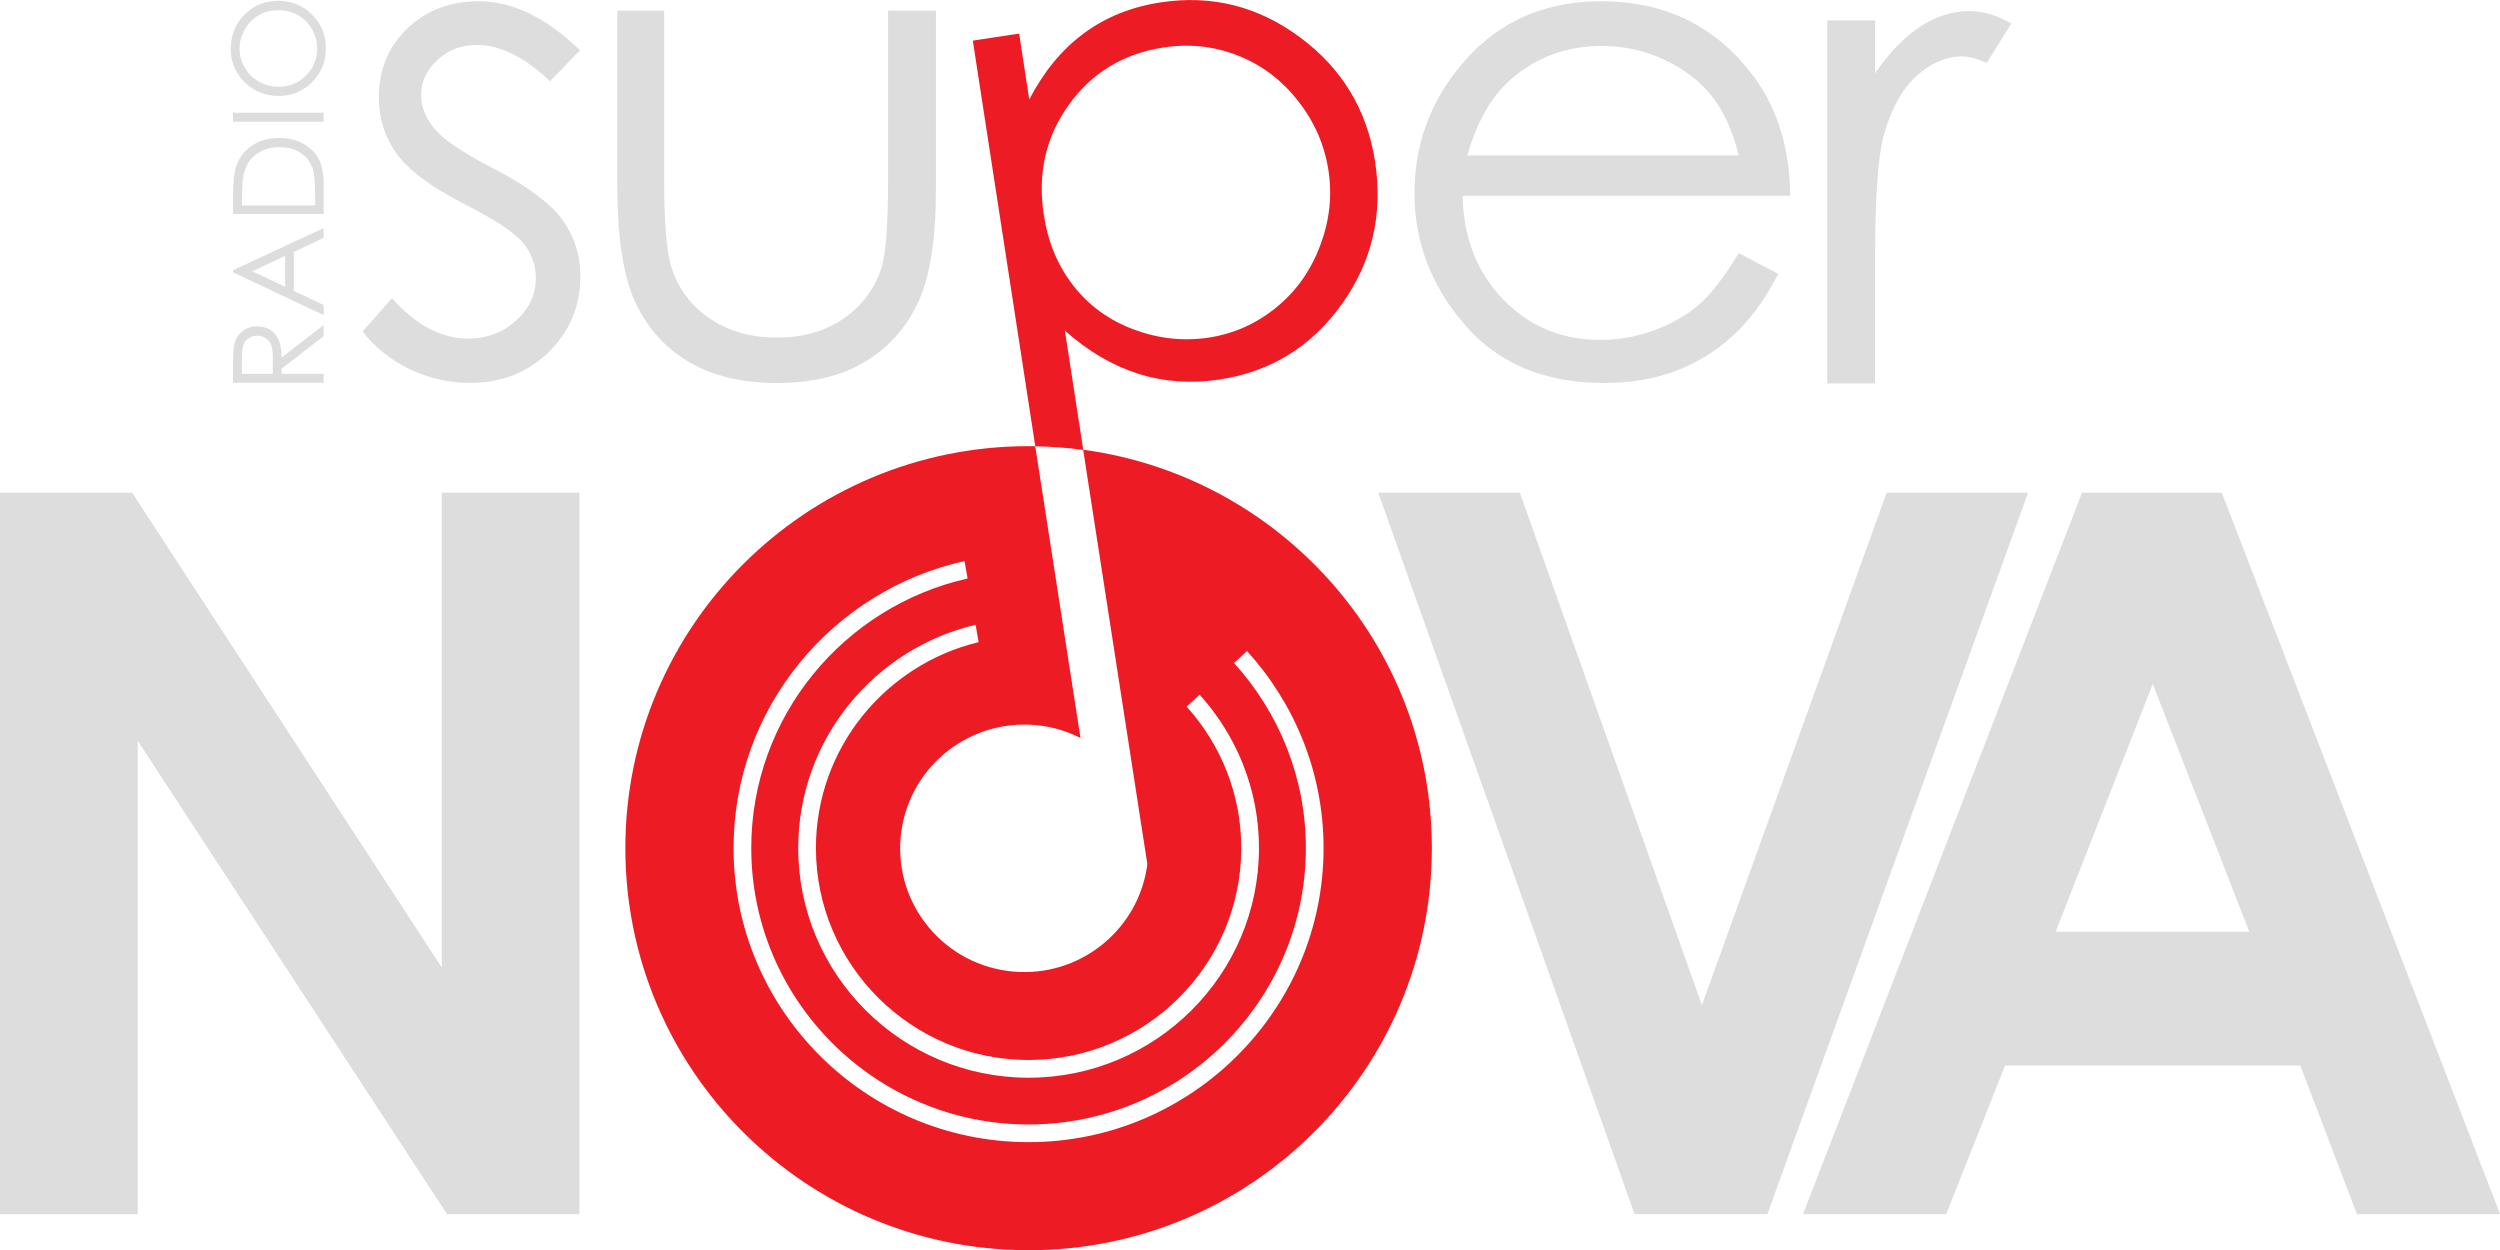 <svg fill="none" Googl="true" version="1.1" viewBox="0 0 800 400" xmlns="http://www.w3.org/2000/svg">
 <g transform="scale(10.811)" clip-path="url(#a)">
  <path d="m17.17 1.488-0.892 0.92c-0.742-0.718-1.467-1.077-2.174-1.077-0.45 0-0.836 0.148-1.158 0.444-0.32 0.296-0.481 0.642-0.481 1.037 0 0.35 0.132 0.682 0.396 0.997 0.264 0.323 0.821 0.701 1.668 1.136 1.033 0.534 1.733 1.046 2.104 1.54 0.363 0.5 0.546 1.064 0.546 1.69 0 0.882-0.311 1.628-0.931 2.241-0.622 0.611-1.4 0.918-2.332 0.918-0.622 0-1.216-0.135-1.782-0.404-0.566-0.271-1.033-0.642-1.404-1.116l0.872-0.988c0.707 0.797 1.46 1.196 2.254 1.196 0.555 0 1.029-0.179 1.42-0.534s0.584-0.774 0.584-1.255c0-0.395-0.128-0.747-0.387-1.057-0.259-0.303-0.841-0.685-1.747-1.145-0.973-0.5-1.635-0.994-1.986-1.482-0.351-0.487-0.526-1.044-0.526-1.668 0-0.817 0.279-1.495 0.838-2.034 0.562-0.539 1.268-0.81 2.122-0.81 0.993 0 1.992 0.485 2.997 1.452z" fill="#ddd"/>
  <path d="m18.272 0.314h1.387v5.017c0 1.224 0.067 2.067 0.199 2.528 0.199 0.658 0.577 1.179 1.136 1.56 0.559 0.382 1.224 0.573 1.999 0.573 0.774 0 1.431-0.186 1.97-0.559 0.539-0.371 0.912-0.86 1.116-1.466 0.139-0.415 0.208-1.293 0.208-2.636v-5.017h1.416v5.275c0 1.48-0.174 2.597-0.521 3.347-0.347 0.75-0.868 1.34-1.565 1.764-0.696 0.424-1.57 0.637-2.619 0.637s-1.926-0.213-2.63-0.637c-0.704-0.424-1.228-1.017-1.575-1.778-0.347-0.759-0.521-1.904-0.521-3.432z" fill="#ddd"/>
  <path d="m51.466 7.493 1.169 0.613c-0.384 0.75-0.827 1.356-1.328 1.818-0.503 0.462-1.067 0.811-1.695 1.051-0.629 0.24-1.339 0.361-2.133 0.361-1.758 0-3.133-0.574-4.124-1.724-0.991-1.149-1.487-2.447-1.487-3.895 0-1.363 0.42-2.579 1.259-3.644 1.062-1.358 2.487-2.036 4.272-2.036 1.838 0 3.305 0.694 4.401 2.085 0.779 0.981 1.177 2.205 1.19 3.673h-9.697c0.025 1.248 0.427 2.27 1.201 3.069 0.772 0.797 1.727 1.197 2.865 1.197 0.548 0 1.083-0.094 1.603-0.285s0.961-0.444 1.324-0.757c0.362-0.316 0.756-0.824 1.179-1.526zm0-2.894c-0.184-0.738-0.456-1.327-0.808-1.767-0.354-0.442-0.821-0.797-1.404-1.068-0.582-0.271-1.194-0.404-1.834-0.404-1.058 0-1.968 0.339-2.728 1.017-0.555 0.494-0.977 1.233-1.259 2.222z" fill="#ddd"/>
  <path d="m54.084 0.603h1.416v1.571c0.423-0.619 0.868-1.082 1.339-1.387 0.469-0.307 0.959-0.46 1.467-0.46 0.382 0 0.792 0.123 1.228 0.366l-0.724 1.165c-0.291-0.124-0.535-0.188-0.733-0.188-0.463 0-0.908 0.189-1.337 0.568-0.429 0.379-0.756 0.967-0.98 1.764-0.172 0.611-0.259 1.85-0.259 3.713v3.634h-1.416v-10.746z" fill="#ddd"/>
  <path d="m0 14.582h3.91l9.165 14.053v-14.053h4.077v21.355h-3.921l-9.154-14.008v14.01h-4.077z" fill="#ddd"/>
  <path d="m40.795 14.582h4.191l5.39 15.169 5.468-15.169h4.186l-7.716 21.355h-3.932z" fill="#ddd"/>
  <path d="m61.628 14.582h4.135l8.237 21.355h-4.236l-1.675-4.398h-8.74l-1.742 4.398h-4.238zm2.093 5.662-2.874 7.332h5.73z" fill="#ddd"/>
  <path d="m6.898 11.334v-0.532c0-0.297 0.013-0.498 0.036-0.604 0.036-0.159 0.114-0.289 0.235-0.388 0.119-0.099 0.268-0.15 0.443-0.15 0.147 0 0.275 0.034 0.385 0.103 0.11 0.069 0.194 0.166 0.251 0.294 0.056 0.128 0.085 0.303 0.087 0.526l1.244-0.961v0.33l-1.244 0.961v0.151h1.244v0.267h-2.682zm0.262-0.267h0.912l0.004-0.46c0-0.179-0.016-0.31-0.051-0.397-0.034-0.085-0.089-0.151-0.163-0.2-0.074-0.049-0.159-0.072-0.251-0.072-0.09 0-0.172 0.023-0.246 0.072-0.074 0.049-0.127 0.112-0.157 0.191-0.031 0.079-0.047 0.209-0.047 0.393z" fill="#ddd"/>
  <path d="m6.898 7.998 2.682-1.248v0.289l-0.883 0.42v1.152l0.883 0.417v0.298l-2.682-1.264zm0.57 0.032 0.971 0.458v-0.914z" fill="#ddd"/>
  <path d="m9.581 6.335h-2.682v-0.554c0-0.4 0.033-0.691 0.096-0.871 0.09-0.26 0.25-0.462 0.474-0.608 0.224-0.146 0.494-0.218 0.805-0.218 0.268 0 0.505 0.058 0.709 0.173s0.355 0.267 0.452 0.451c0.098 0.184 0.147 0.444 0.147 0.777zm-0.253-0.256v-0.308c0-0.37-0.024-0.626-0.069-0.768-0.065-0.202-0.184-0.359-0.355-0.474-0.17-0.115-0.38-0.173-0.626-0.173-0.259 0-0.479 0.063-0.664 0.188-0.183 0.124-0.309 0.299-0.376 0.521-0.051 0.168-0.076 0.444-0.076 0.828v0.189h2.165z" fill="#ddd"/>
  <path d="m6.898 3.603v-0.267h2.682v0.267z" fill="#ddd"/>
  <path d="m6.83 1.45c0-0.406 0.136-0.745 0.407-1.017 0.271-0.272 0.604-0.409 1-0.409 0.393 0 0.725 0.135 0.998 0.408 0.273 0.272 0.411 0.604 0.411 0.995 0 0.397-0.136 0.73-0.409 1.004-0.273 0.272-0.602 0.409-0.988 0.409-0.257 0-0.497-0.061-0.716-0.186-0.221-0.124-0.393-0.294-0.517-0.509-0.125-0.215-0.186-0.445-0.186-0.696zm0.26-0.011c0 0.198 0.052 0.386 0.156 0.563 0.103 0.177 0.242 0.316 0.418 0.415s0.371 0.15 0.586 0.15c0.318 0 0.588-0.11 0.807-0.33s0.329-0.485 0.329-0.797c0-0.207-0.051-0.4-0.152-0.577-0.101-0.177-0.239-0.314-0.414-0.413s-0.369-0.148-0.584-0.148c-0.213 0-0.405 0.049-0.577 0.148s-0.309 0.238-0.412 0.418c-0.103 0.179-0.156 0.37-0.156 0.572z" fill="#ddd"/>
  <path d="m32.063 13.31-0.543-3.525c0.682 0.61 1.404 1.033 2.169 1.277 0.763 0.242 1.572 0.299 2.418 0.17 1.507-0.231 2.71-0.972 3.607-2.225 0.899-1.253 1.226-2.662 0.988-4.223-0.237-1.529-0.975-2.755-2.219-3.677-1.243-0.923-2.623-1.268-4.135-1.035-0.866 0.132-1.624 0.438-2.27 0.918-0.647 0.478-1.185 1.131-1.612 1.955l-0.3-1.951-1.371 0.209 1.849 12.008c0.481 0.007 0.953 0.043 1.418 0.106l1.899 12.259-0.007 0.002 0.004 0.027c-0.25 1.845-1.868 3.233-3.773 3.165-2.03-0.074-3.612-1.773-3.538-3.794 0.076-2.023 1.78-3.599 3.808-3.527 0.55 0.02 1.067 0.161 1.527 0.395l-1.339-8.636c-0.067-0.002-0.132-0.002-0.197-0.002-6.593 0-11.936 5.327-11.936 11.9s5.343 11.9 11.936 11.9 11.936-5.329 11.936-11.9c0.002-6.029-4.489-11.006-10.317-11.794zm-0.427-10.208c0.684-0.95 1.617-1.515 2.804-1.697 0.763-0.117 1.494-0.038 2.196 0.238 0.704 0.276 1.297 0.721 1.782 1.34 0.487 0.617 0.787 1.304 0.903 2.058 0.116 0.748 0.034 1.491-0.246 2.232-0.279 0.741-0.713 1.353-1.302 1.83-0.588 0.48-1.254 0.775-1.988 0.889-0.751 0.114-1.49 0.034-2.223-0.238-0.733-0.274-1.328-0.705-1.787-1.293-0.461-0.588-0.754-1.286-0.877-2.092-0.192-1.228 0.056-2.317 0.74-3.268zm-2.67 15.905c-2.758 0.665-4.815 3.141-4.815 6.093 0 3.461 2.824 6.275 6.295 6.275s6.295-2.815 6.295-6.275c0-1.609-0.615-3.073-1.617-4.184l0.385-0.353c1.087 1.205 1.756 2.793 1.756 4.539 0 3.749-3.059 6.798-6.819 6.798s-6.819-3.049-6.819-6.798c0-3.21 2.245-5.9 5.251-6.609zm1.48 14.8c-4.815 0-8.733-3.906-8.733-8.706 0-4.151 2.932-7.628 6.837-8.494l0.09 0.516c-3.659 0.824-6.403 4.084-6.403 7.978 0 4.512 3.683 8.183 8.208 8.183s8.208-3.671 8.208-8.183c0-2.106-0.81-4.025-2.127-5.477l0.385-0.353c1.404 1.545 2.266 3.587 2.266 5.83 0 4.8-3.918 8.706-8.733 8.706z" fill="#ed1c24"/>
 </g>
 <defs>
  <clipPath id="a">
   <rect width="74" height="37" fill="#fff"/>
  </clipPath>
 </defs>
</svg>
